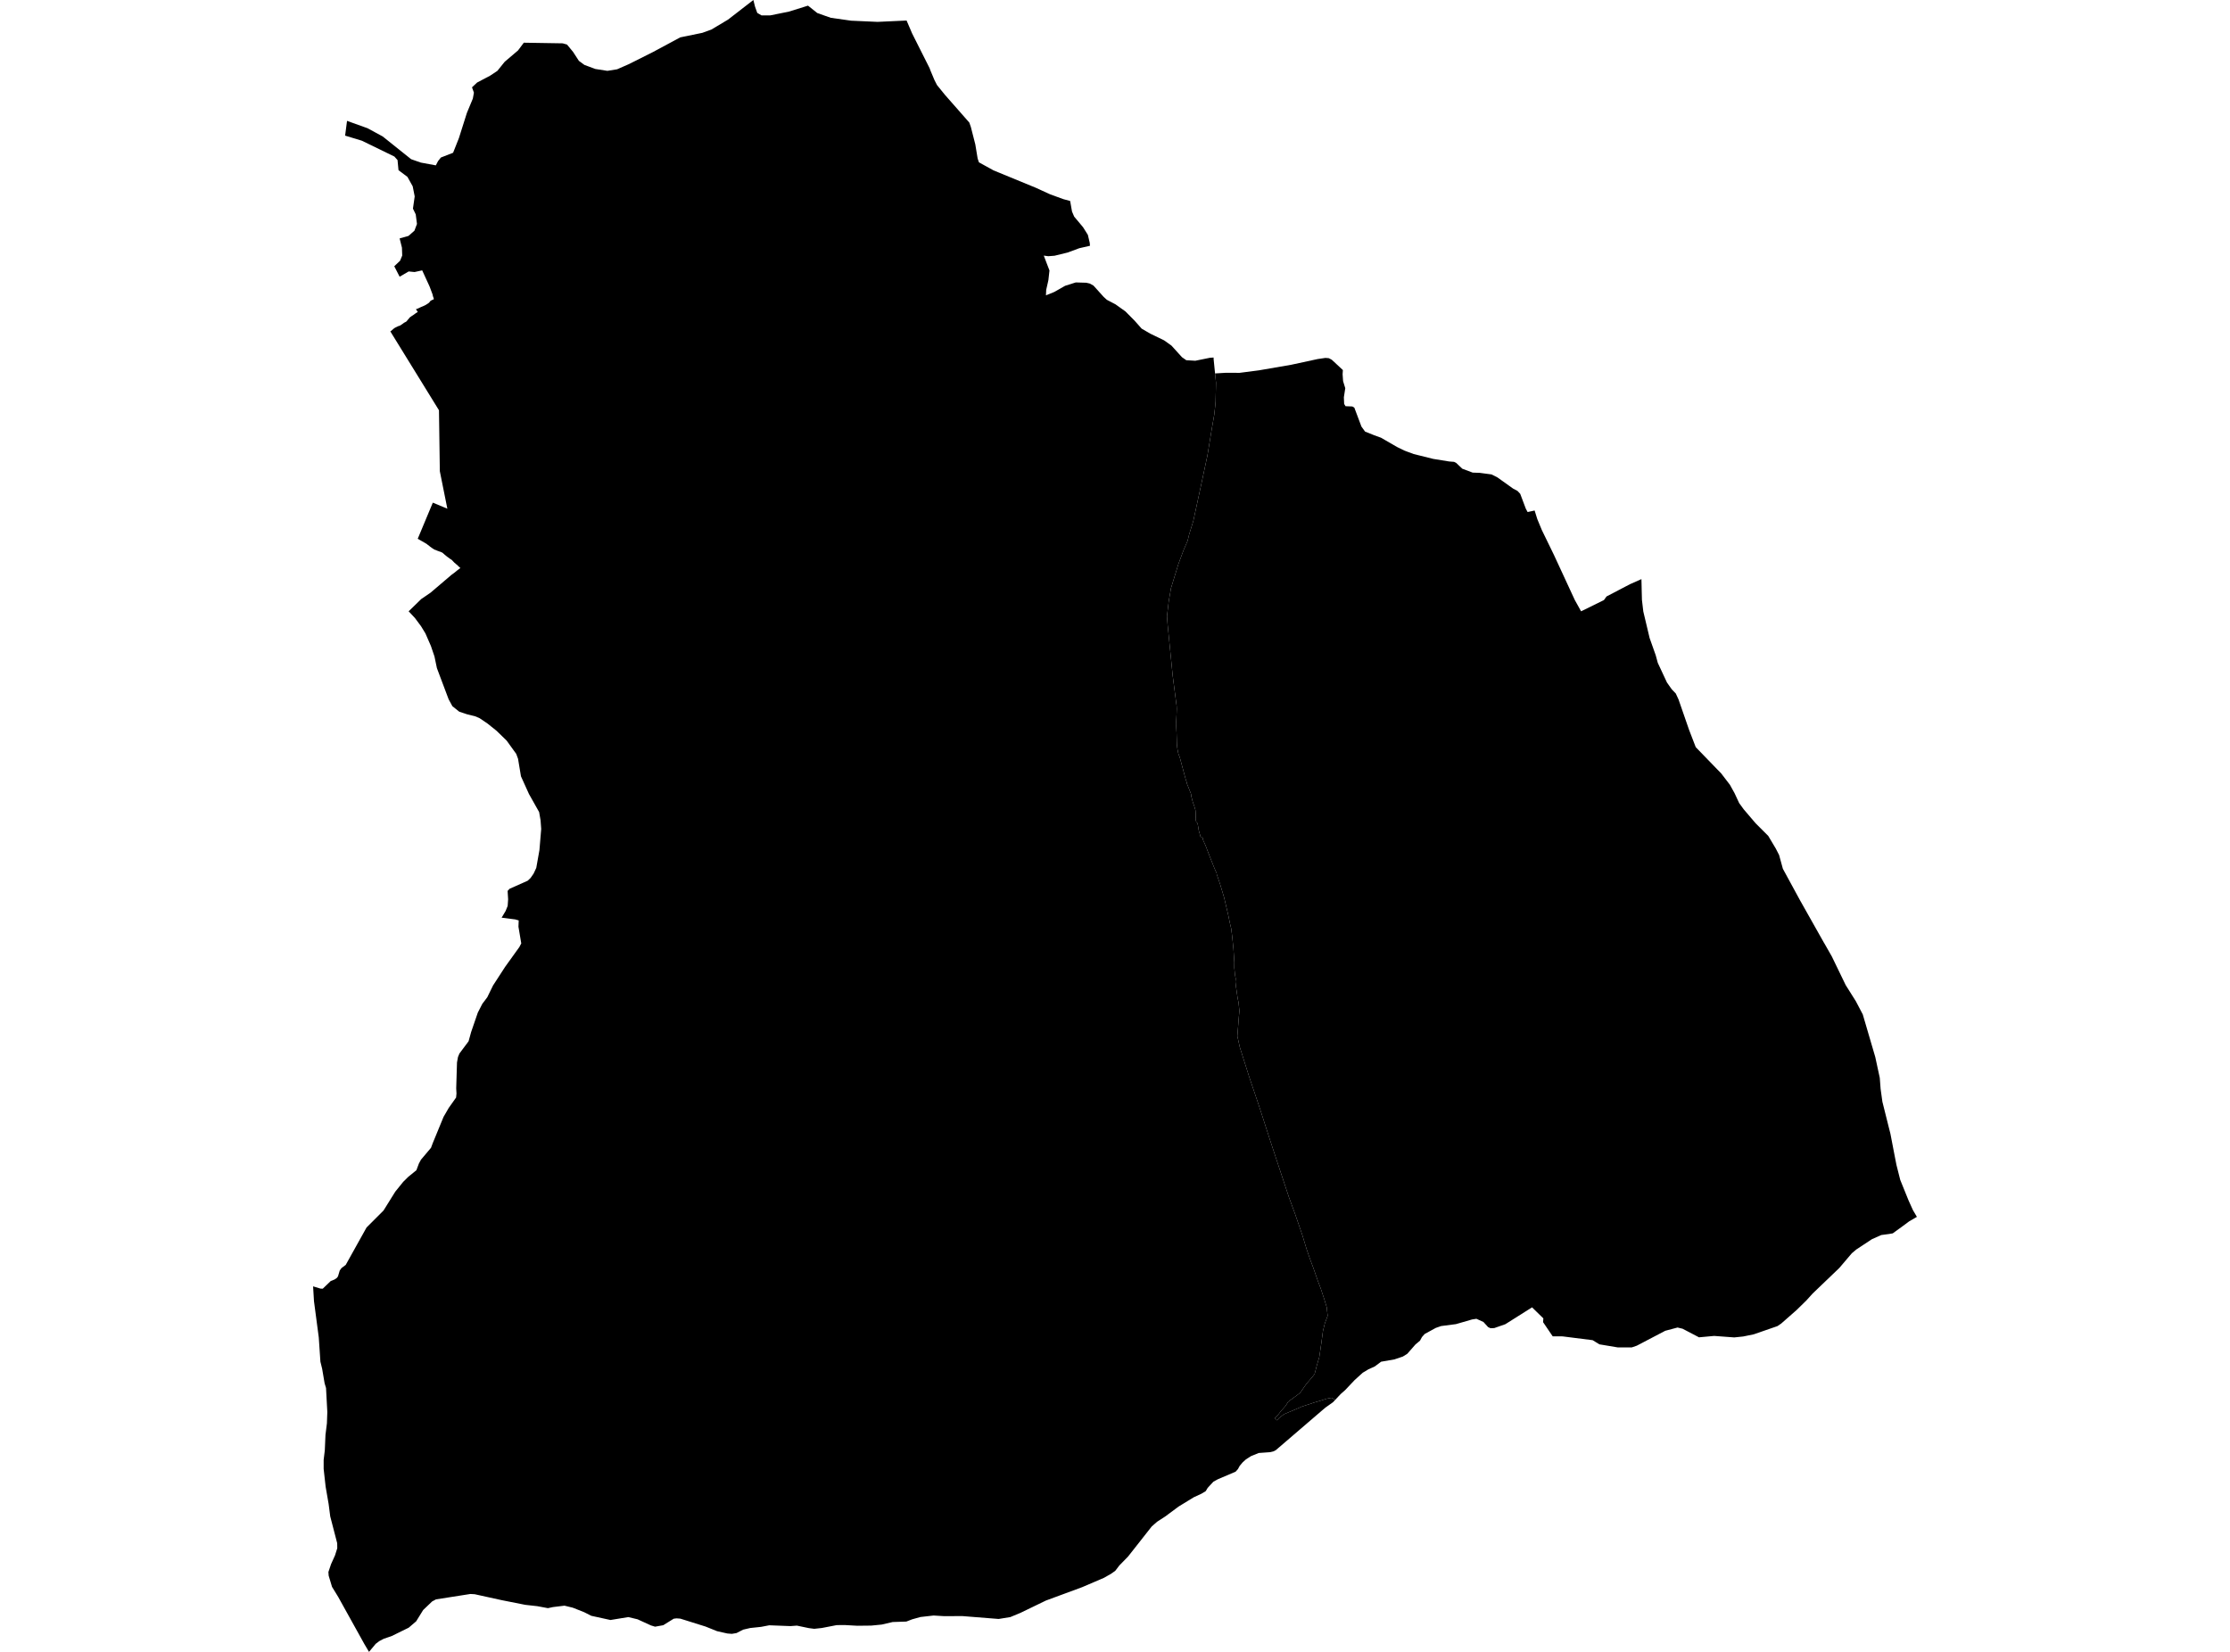 <?xml version='1.0'?>
<svg  baseProfile = 'tiny' width = '540' height = '400' stroke-linecap = 'round' stroke-linejoin = 'round' version='1.1' xmlns='http://www.w3.org/2000/svg'>
<path id='4512401001' title='4512401001'  d='M 325.182 89.611 325.115 90.628 325.231 92.283 325.759 94.006 325.421 96.2 325.489 97.806 325.826 98.363 327.475 98.425 327.959 98.725 329.675 103.291 330.552 104.505 332.715 105.375 334.419 105.994 338.317 108.25 340.052 109.096 340.677 109.335 342.32 109.942 347.046 111.119 350.907 111.744 352.102 111.836 352.611 112.087 354.094 113.497 356.614 114.441 358.336 114.502 359.194 114.618 361.18 114.882 362.608 115.605 366.414 118.321 367.456 118.872 368.124 119.577 369.479 123.181 369.914 123.99 370.313 123.904 371.612 123.622 372.262 125.7 373.353 128.336 376.301 134.398 381.345 145.296 382.865 148.029 388.296 145.357 388.419 145.283 389.019 144.438 394.726 141.453 397.478 140.233 397.521 142.041 397.539 142.899 397.6 145.271 397.931 148.072 399.458 154.496 400.941 158.682 401.437 160.509 403.662 165.277 404.821 166.92 405.115 167.226 405.795 167.931 405.998 168.373 406.463 169.378 409.013 176.733 410.625 180.919 413.01 183.383 415.798 186.264 416.767 187.251 418.9 190.034 420.034 192.081 421.143 194.465 422.246 195.979 425.139 199.369 428.186 202.415 430.012 205.48 430.815 207.049 431.728 210.377 435.878 218.002 441.646 228.232 441.725 228.354 443.576 231.597 446.935 238.535 449.405 242.458 451.079 245.651 451.404 246.761 454.107 255.979 455.192 261.005 455.394 263.678 455.829 266.804 457.3 272.682 457.772 274.545 457.987 275.66 458.808 279.933 459.231 282.09 460.15 285.719 462.173 290.714 463.227 293.043 464.183 294.661 462.314 295.746 460.781 296.88 458.336 298.658 457.404 298.817 455.553 299.062 453.285 300.074 449.528 302.55 448.425 303.475 445.391 307.043 438.937 313.227 437.404 314.919 435.044 317.23 431.324 320.496 430.417 321.116 424.686 323.101 422.13 323.629 419.954 323.855 415.087 323.494 411.416 323.831 407.444 321.753 406.224 321.459 403.245 322.249 396.362 325.854 395.149 326.27 391.753 326.276 387.291 325.529 385.66 324.523 378.379 323.604 375.994 323.598 373.659 320.159 373.727 319.246 370.993 316.574 364.52 320.656 361.842 321.594 360.929 321.63 360.346 321.355 359.219 320.116 357.515 319.344 356.454 319.51 352.562 320.637 348.97 321.103 347.683 321.551 344.986 323.028 344.33 323.77 343.858 324.64 342.755 325.565 340.775 327.821 339.69 328.495 337.668 329.176 334.432 329.74 332.924 330.873 331.336 331.597 330 332.4 328.039 334.171 325.734 336.61 324.625 337.591 323.337 338.964 322.387 338.474 321.278 338.688 319.813 339.16 318.201 339.632 315.173 340.631 313.408 341.41 312.145 341.931 310.938 342.446 309.73 343.371 309.234 343.935 308.67 343.383 309.473 342.611 310.27 341.587 311.324 340.411 311.925 339.442 313.53 338.253 314.836 337.279 316.283 335.182 317.735 333.491 318.336 332.724 318.875 330.634 319.458 328.648 319.697 327.067 319.985 325.087 320.359 322.286 320.8 320.503 321.492 318.615 321.382 317.652 321.272 316.586 320.696 314.661 319.807 311.977 319.133 310.205 318.042 307.061 317.208 304.836 316.43 302.58 315.382 299.136 313.61 293.969 312.158 290.021 310.074 283.739 307.524 276.004 305.55 269.868 304.667 267.184 302.498 260.766 300.224 253.583 299.623 250.898 299.917 247.202 299.985 246.276 300.132 244.83 299.911 242.746 299.678 241.618 299.409 239.712 299.249 238.56 299.163 237.757 299.231 236.978 299.071 236.151 298.881 234.318 298.894 233.037 298.685 229.801 298.385 226.816 298.14 224.861 297.827 223.555 297.404 221.502 296.417 217.315 295.437 214.061 294.628 211.676 294.628 211.468 294.407 210.99 294.119 210.334 293.843 209.66 293.512 208.826 293.34 208.397 293.236 208.14 292.593 206.491 292.072 205.124 292.01 204.959 291.925 204.738 291.569 203.953 291.324 203.402 291.275 203.052 291.183 202.819 291.097 202.617 290.717 202.66 290.705 202.605 290.558 202.035 290.374 201.404 290.3 201.128 290.264 200.981 290.221 200.656 290.153 200.264 290.012 199.454 289.871 199.209 289.724 199.13 289.675 199.025 289.651 198.952 289.626 198.86 289.516 198.284 289.522 198.186 289.546 198.088 289.54 197.61 289.54 197.248 289.497 196.316 289.454 196.077 289.43 195.998 289.338 195.703 289.173 195.133 288.835 194.214 288.596 193.288 288.468 192.816 288.443 192.436 288.363 192.13 288.333 192.026 288.198 191.713 287.8 190.708 287.573 190.126 287.438 189.825 287.383 189.476 287.168 188.894 285.654 183.279 285.464 182.869 285.348 182.513 285.274 182.182 285.213 181.833 285.139 181.496 285.084 181.122 285.054 180.883 285.017 180.533 284.986 180.147 284.968 179.743 284.956 179.105 284.931 178.394 284.907 177.511 284.864 176.739 284.827 175.838 284.833 175.268 284.827 174.741 284.857 173.981 284.888 173.344 284.919 172.608 284.949 171.652 284.925 171.002 283.963 163.543 282.724 151.051 282.59 149.231 283.019 145.547 283.564 142.409 285.36 136.561 286.635 133.141 287.579 130.965 287.953 129.415 288.958 126.172 291.103 116.279 292.39 110.242 293.451 103.763 294.033 100.411 294.248 98.431 294.352 97.346 294.462 92.7 294.229 90.426 296.908 90.267 300.156 90.285 304.845 89.678 312.666 88.33 319.071 86.945 320.947 86.669 321.781 86.736 322.498 87.116 325.182 89.611 Z' />
<path id='4512402001' title='4512402001'  d='M 219.531 4.971 220.88 8.115 225.103 16.506 225.336 17.138 226.273 19.369 226.892 20.588 228.793 22.936 234.72 29.678 235.087 30.72 236.172 34.962 236.736 38.37 236.895 38.848 237.049 39.307 240.598 41.263 250.809 45.461 254.303 47.061 257.508 48.226 259.139 48.667 259.592 51.235 260.113 52.449 262.271 55.029 263.429 56.874 263.883 58.805 263.938 59.516 261.358 60.104 258.526 61.152 255.363 61.925 255.265 61.931 253.843 62.041 252.752 61.894 254.131 65.498 253.874 67.821 253.34 70.193 253.279 71.517 255.271 70.708 257.919 69.206 260.5 68.391 263.037 68.465 263.901 68.661 264.796 69.163 267.23 71.866 268.026 72.596 270.116 73.693 272.519 75.403 274.72 77.622 276.466 79.589 278.581 80.815 281.891 82.415 283.681 83.696 286.218 86.497 287.266 87.226 289.448 87.355 292.967 86.638 293.175 86.62 293.88 86.577 293.88 86.945 294.229 90.426 294.462 92.7 294.352 97.346 294.248 98.431 294.033 100.411 293.451 103.763 292.39 110.242 291.103 116.279 288.958 126.172 287.953 129.415 287.579 130.965 286.635 133.141 285.36 136.561 283.564 142.409 283.019 145.547 282.59 149.231 282.724 151.051 283.963 163.543 284.925 171.002 284.949 171.652 284.919 172.608 284.888 173.344 284.857 173.981 284.827 174.741 284.833 175.268 284.827 175.838 284.864 176.739 284.907 177.511 284.931 178.394 284.956 179.105 284.968 179.743 284.986 180.147 285.017 180.533 285.054 180.883 285.084 181.122 285.139 181.496 285.213 181.833 285.274 182.182 285.348 182.513 285.464 182.869 285.654 183.279 287.168 188.894 287.383 189.476 287.438 189.825 287.573 190.126 287.8 190.708 288.198 191.713 288.333 192.026 288.363 192.13 288.443 192.436 288.468 192.816 288.596 193.288 288.835 194.214 289.173 195.133 289.338 195.703 289.43 195.998 289.454 196.077 289.497 196.316 289.54 197.248 289.54 197.61 289.546 198.088 289.522 198.186 289.516 198.284 289.626 198.86 289.651 198.952 289.675 199.025 289.724 199.13 289.871 199.209 290.012 199.454 290.153 200.264 290.221 200.656 290.264 200.981 290.3 201.128 290.374 201.404 290.558 202.035 290.705 202.605 290.717 202.66 291.097 202.617 291.183 202.819 291.275 203.052 291.324 203.402 291.569 203.953 291.925 204.738 292.01 204.959 292.072 205.124 292.593 206.491 293.236 208.14 293.34 208.397 293.512 208.826 293.843 209.66 294.119 210.334 294.407 210.99 294.628 211.468 294.628 211.676 295.437 214.061 296.417 217.315 297.404 221.502 297.827 223.555 298.14 224.861 298.385 226.816 298.685 229.801 298.894 233.037 298.881 234.318 299.071 236.151 299.231 236.978 299.163 237.757 299.249 238.56 299.409 239.712 299.678 241.618 299.911 242.746 300.132 244.83 299.985 246.276 299.917 247.202 299.623 250.898 300.224 253.583 302.498 260.766 304.667 267.184 305.55 269.868 307.524 276.004 310.074 283.739 312.158 290.021 313.61 293.969 315.382 299.136 316.43 302.58 317.208 304.836 318.042 307.061 319.133 310.205 319.807 311.977 320.696 314.661 321.272 316.586 321.382 317.652 321.492 318.615 320.8 320.503 320.359 322.286 319.985 325.087 319.697 327.067 319.458 328.648 318.875 330.634 318.336 332.724 317.735 333.491 316.283 335.182 314.836 337.279 313.53 338.253 311.925 339.442 311.324 340.411 310.27 341.587 309.473 342.611 308.67 343.383 309.234 343.935 309.73 343.371 310.938 342.446 312.145 341.931 313.408 341.41 315.173 340.631 318.201 339.632 319.813 339.16 321.278 338.688 322.387 338.474 323.337 338.964 322.798 339.54 320.984 340.827 320.156 341.526 308.927 351.168 308.345 351.456 307.585 351.64 304.802 351.842 302.933 352.602 301.725 353.374 300.898 354.122 300.175 354.992 299.776 355.734 299.2 356.371 294.91 358.198 293.825 358.793 292.446 360.282 291.974 361.073 290.913 361.716 289.099 362.55 285.421 364.799 282.154 367.22 280.193 368.489 278.888 369.641 273.157 376.923 271.048 379.081 270.098 380.331 269.651 380.668 269.068 381.079 267.334 382.066 262.063 384.327 253.279 387.57 247.107 390.555 244.661 391.572 241.83 392.032 233.034 391.333 228.627 391.352 226.065 391.198 222.878 391.56 220.886 392.118 219.47 392.663 216.154 392.774 213.53 393.386 210.975 393.638 207.579 393.675 204.539 393.503 202.614 393.521 198.998 394.22 197.177 394.416 195.884 394.251 192.967 393.644 191.422 393.76 186.279 393.564 184.337 393.938 183.852 393.993 181.676 394.22 179.96 394.618 178.348 395.446 177.233 395.636 176.123 395.55 173.635 394.986 170.858 393.871 164.741 391.952 164.735 391.952 164.649 391.946 163.828 391.885 163.521 391.922 163.141 391.971 160.604 393.546 158.63 393.901 157.637 393.601 154.382 392.112 152.145 391.578 147.824 392.283 143.178 391.266 141.45 390.389 138.704 389.304 136.693 388.814 133.917 389.151 132.679 389.415 130.11 388.937 127.199 388.612 126.212 388.416 121.486 387.478 116.184 386.313 114.965 386.044 113.898 385.982 113.475 386.05 105.581 387.288 104.962 387.619 104.649 387.784 102.467 389.868 100.775 392.602 98.967 394.146 94.885 396.151 92.918 396.831 92.427 397.095 91.839 397.401 90.981 398.051 89.356 400 88.247 398.131 81.873 386.656 80.401 384.254 79.586 381.545 79.525 380.656 80.162 378.768 81.131 376.617 81.67 374.907 81.652 373.687 79.966 367.196 79.58 364.199 78.851 359.988 78.373 355.697 78.373 353.509 78.655 351.168 78.814 347.478 79.163 344.652 79.261 341.925 78.949 336.108 78.606 334.968 78.011 331.462 77.588 329.74 77.19 323.843 76.031 315.078 75.817 311.492 77.6 312.032 78.158 312.056 80.089 310.199 80.996 309.838 81.572 309.445 81.848 309.065 82.265 307.662 82.688 307.067 83.717 306.295 88.762 297.236 91.073 294.925 92.875 293.123 95.713 288.563 97.643 286.178 98.869 284.965 100.831 283.371 101.443 281.735 101.94 280.815 104.367 277.941 104.79 276.813 107.407 270.451 108.652 268.299 110.447 265.762 110.539 264.793 110.472 263.549 110.662 257.291 110.901 255.961 111.244 255.121 113.469 252.142 114.082 249.923 115.706 245.198 116.797 243.077 117.999 241.483 118.232 240.999 119.384 238.645 122.326 234.11 125.752 229.341 126.224 228.446 125.544 224.407 125.605 222.881 124.766 222.636 121.468 222.213 122.436 220.595 122.933 219.369 123.043 217.769 122.921 215.734 123.399 215.219 127.787 213.264 128.486 212.596 129.215 211.542 129.859 210.162 130.625 205.854 131.054 200.729 130.901 198.645 130.552 196.641 128.921 193.742 128.1 192.289 126.151 187.98 125.446 183.739 125.005 182.55 122.688 179.338 120.254 176.972 118.029 175.188 116.142 173.914 115.044 173.442 113.138 172.976 111.207 172.332 109.546 171.002 108.639 169.335 105.795 161.778 105.207 158.958 104.343 156.42 103.019 153.38 101.934 151.609 100.469 149.641 98.955 148.029 101.744 145.314 101.989 145.069 104.257 143.518 109.136 139.363 109.442 139.105 109.988 138.719 110.613 138.204 111.091 137.842 111.496 137.53 111.318 137.407 111.165 137.254 110.956 137.082 110.803 136.88 110.576 136.727 110.343 136.5 110.055 136.273 109.835 136.047 109.644 135.844 109.381 135.568 109.013 135.342 108.756 135.146 108.474 134.943 108.222 134.766 107.99 134.563 107.732 134.367 107.174 133.865 107.021 133.785 106.917 133.736 106.764 133.662 106.561 133.589 106.384 133.54 106.077 133.417 105.85 133.344 105.593 133.215 105.213 133.092 105.06 132.994 104.907 132.896 104.625 132.718 104.392 132.541 104.11 132.344 103.858 132.118 103.625 131.964 103.319 131.713 102.939 131.486 101.149 130.463 101.437 129.789 104.808 121.716 108.327 123.181 106.506 114.11 106.298 99.35 106.298 99.344 94.511 80.233 94.64 80.184 95.283 79.626 95.51 79.448 95.884 79.24 96.191 79.105 96.491 78.952 96.846 78.86 97.165 78.639 97.545 78.382 97.692 78.278 97.815 78.173 98.066 78.045 98.379 77.873 98.581 77.659 98.71 77.475 98.937 77.242 99.157 76.935 99.409 76.733 99.74 76.5 100.218 76.188 100.671 75.85 101.174 75.538 101.033 75.336 100.72 74.882 101.272 74.674 101.922 74.361 102.375 74.177 102.731 74.018 103.086 73.84 103.411 73.632 103.613 73.503 103.766 73.399 103.914 73.27 104.067 73.092 104.189 72.908 104.392 72.78 104.594 72.651 104.845 72.571 105.048 72.443 105.023 72.265 104.943 72.007 104.839 71.732 104.747 71.296 104.024 69.372 102.234 65.467 100.383 65.872 98.961 65.731 96.773 67.006 95.473 64.474 96.883 63.132 97.398 61.882 97.331 59.969 96.773 57.732 98.924 57.125 100.352 55.863 100.971 54.226 100.671 51.909 99.997 50.518 100.42 47.557 99.936 45.118 98.667 42.838 96.497 41.207 96.264 38.762 95.498 37.904 87.616 34.067 83.57 32.841 84.036 29.268 89.001 31.051 92.679 33.049 99.562 38.553 101.903 39.369 105.538 40.043 106.089 38.989 106.764 38.143 109.718 36.99 111.128 33.435 113.065 27.325 114.499 23.874 114.762 22.439 114.297 21.146 115.529 19.988 118.679 18.327 120.444 17.156 122.222 14.949 125.44 12.216 126.843 10.34 136.258 10.493 137.3 10.788 138.765 12.559 140.181 14.735 141.511 15.716 143.619 16.5 144.165 16.702 147.082 17.156 149.442 16.776 151.005 16.089 152.292 15.526 158.103 12.608 164.735 9.047 170.08 7.95 172.305 7.135 176.289 4.75 182.43 0 182.829 1.6 183.374 3.126 184.398 3.727 186.506 3.727 191.036 2.813 195.663 1.367 197.895 3.15 199.917 3.868 201.204 4.315 204.974 4.848 206.083 5.008 212.507 5.296 219.531 4.971 Z' />
</svg>